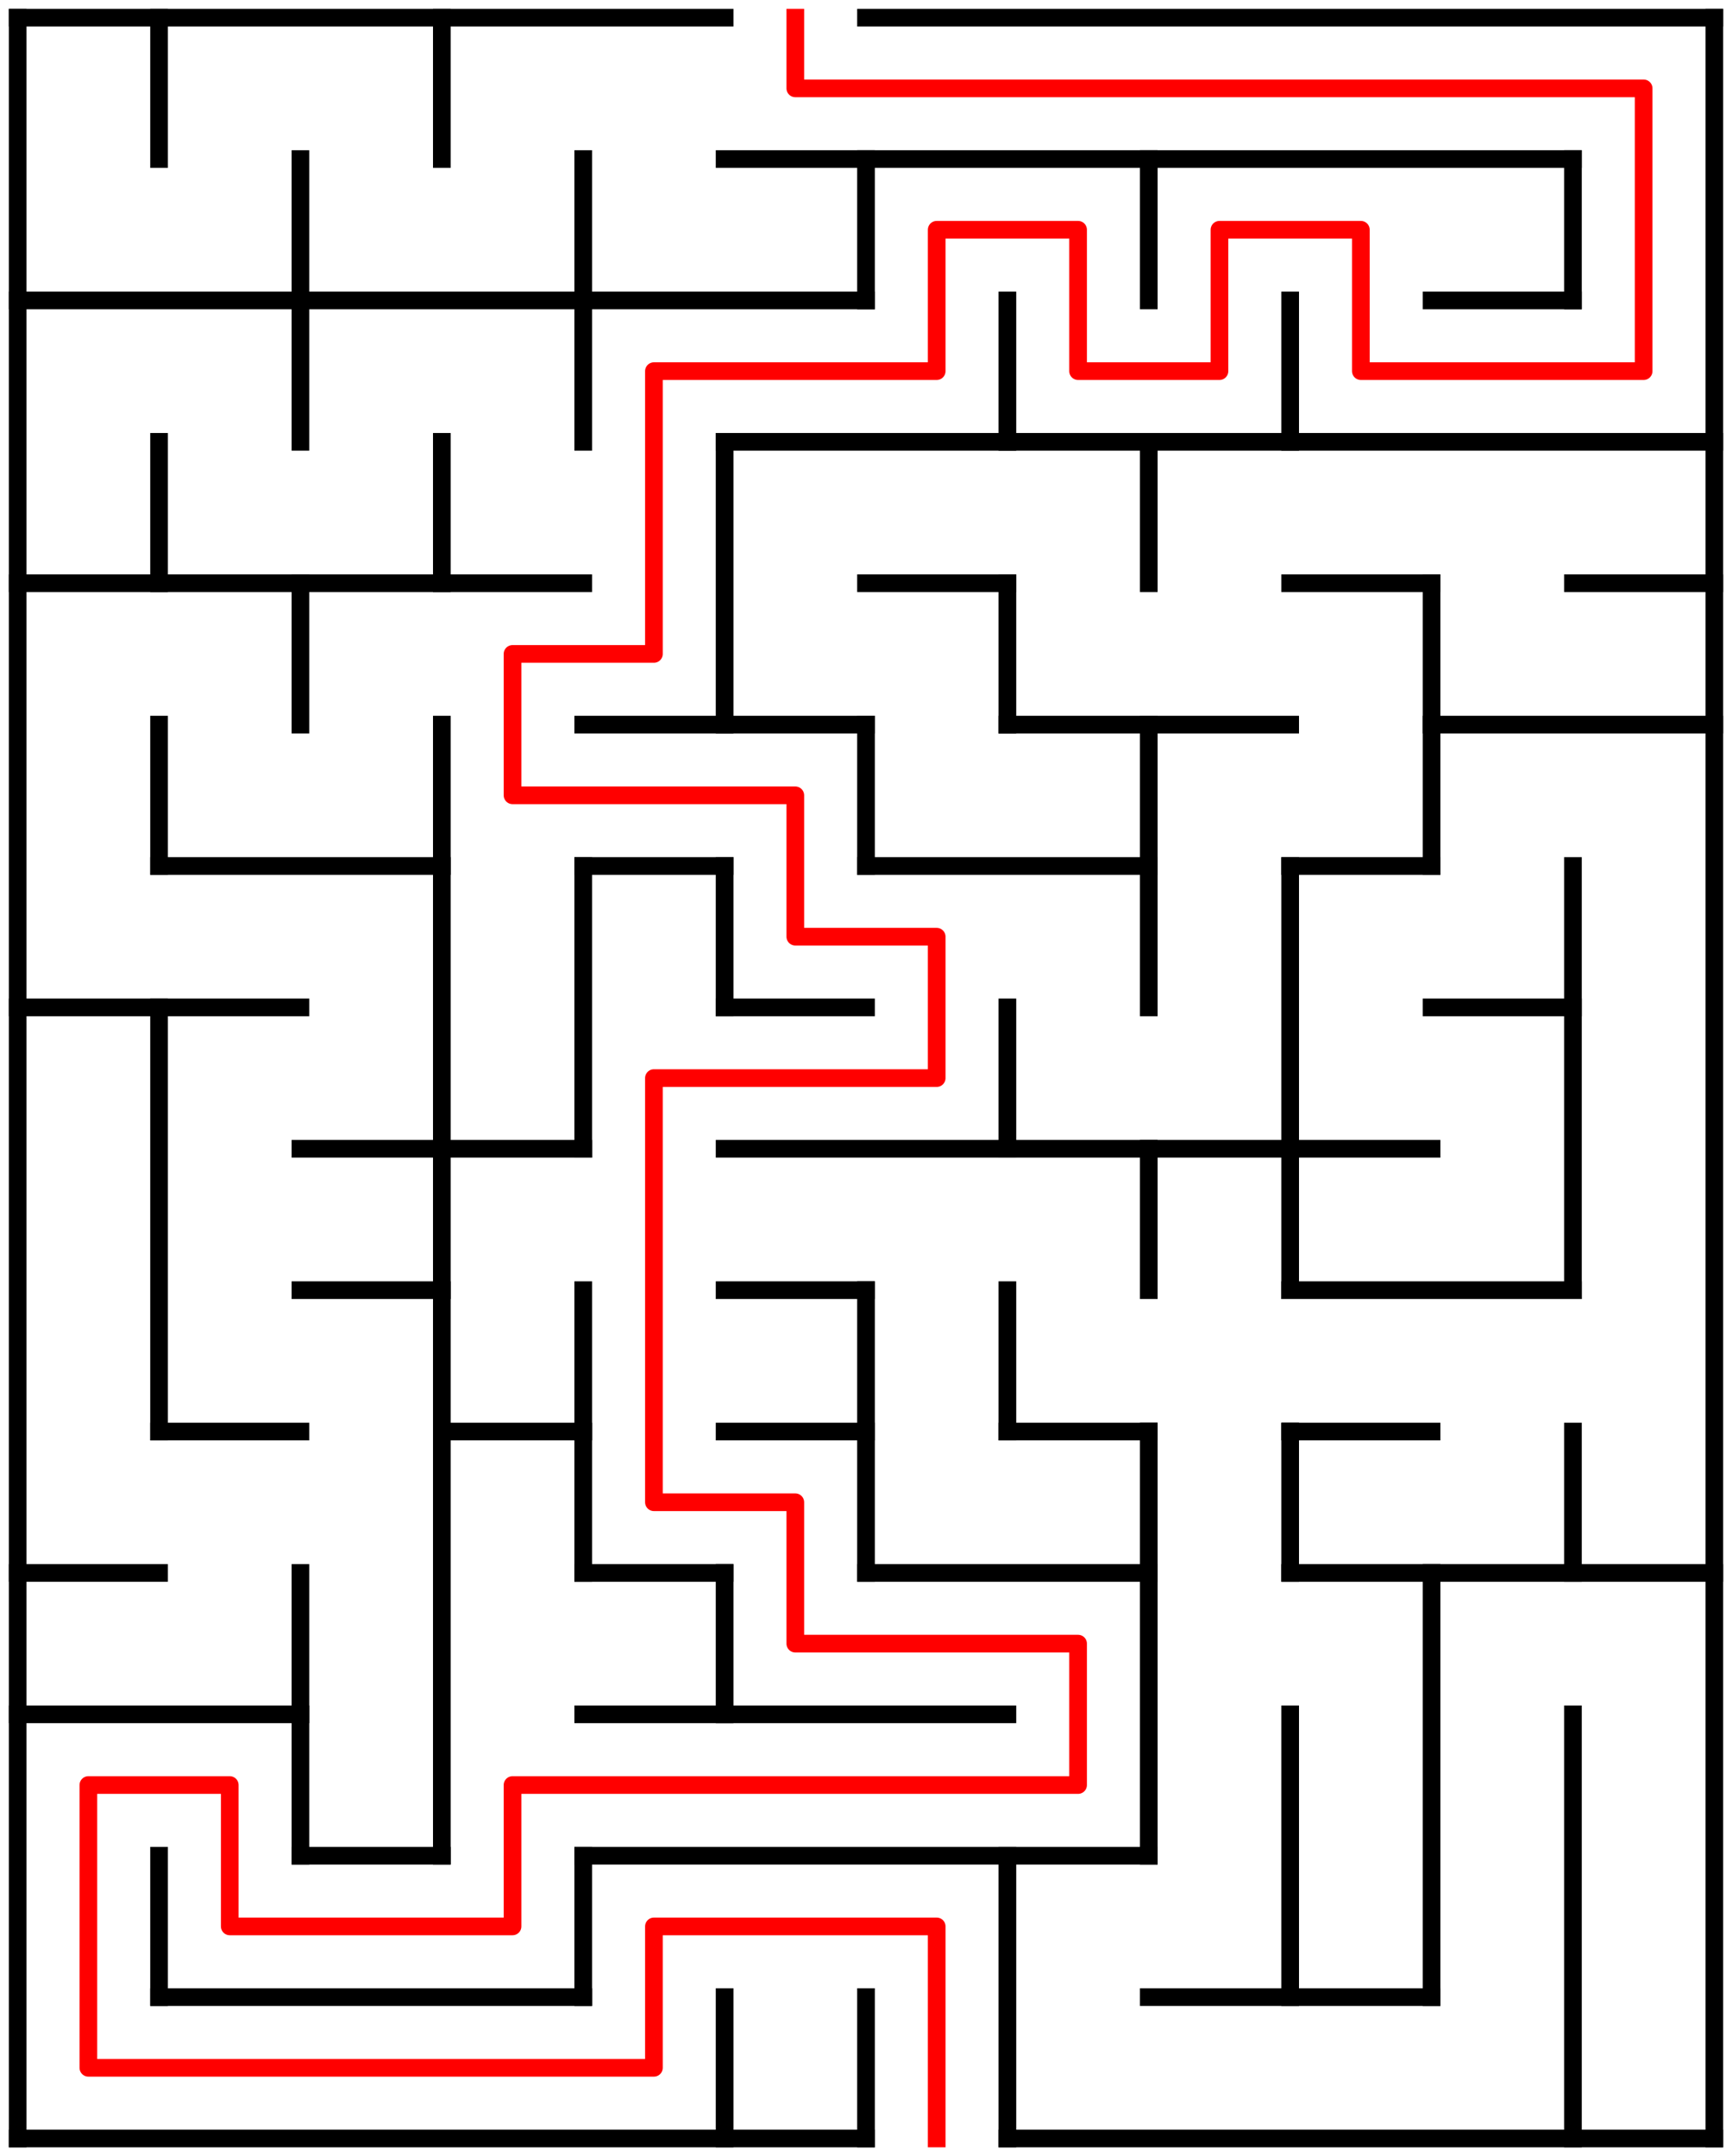 ﻿<?xml version="1.0" encoding="utf-8" standalone="no"?>
<!DOCTYPE svg PUBLIC "-//W3C//DTD SVG 1.1//EN" "http://www.w3.org/Graphics/SVG/1.1/DTD/svg11.dtd">
<svg width="196" height="244" version="1.1" xmlns="http://www.w3.org/2000/svg">
  <title>12 by 15 orthogonal maze</title>
  <g fill="none" stroke="#000000" stroke-width="2" stroke-linecap="square">
    <line x1="2" y1="2" x2="82" y2="2" />
    <line x1="98" y1="2" x2="194" y2="2" />
    <line x1="82" y1="18" x2="178" y2="18" />
    <line x1="2" y1="34" x2="98" y2="34" />
    <line x1="162" y1="34" x2="178" y2="34" />
    <line x1="82" y1="50" x2="194" y2="50" />
    <line x1="2" y1="66" x2="66" y2="66" />
    <line x1="98" y1="66" x2="114" y2="66" />
    <line x1="146" y1="66" x2="162" y2="66" />
    <line x1="178" y1="66" x2="194" y2="66" />
    <line x1="66" y1="82" x2="98" y2="82" />
    <line x1="114" y1="82" x2="146" y2="82" />
    <line x1="162" y1="82" x2="194" y2="82" />
    <line x1="18" y1="98" x2="50" y2="98" />
    <line x1="66" y1="98" x2="82" y2="98" />
    <line x1="98" y1="98" x2="130" y2="98" />
    <line x1="146" y1="98" x2="162" y2="98" />
    <line x1="2" y1="114" x2="34" y2="114" />
    <line x1="82" y1="114" x2="98" y2="114" />
    <line x1="162" y1="114" x2="178" y2="114" />
    <line x1="34" y1="130" x2="66" y2="130" />
    <line x1="82" y1="130" x2="162" y2="130" />
    <line x1="34" y1="146" x2="50" y2="146" />
    <line x1="82" y1="146" x2="98" y2="146" />
    <line x1="146" y1="146" x2="178" y2="146" />
    <line x1="18" y1="162" x2="34" y2="162" />
    <line x1="50" y1="162" x2="66" y2="162" />
    <line x1="82" y1="162" x2="98" y2="162" />
    <line x1="114" y1="162" x2="130" y2="162" />
    <line x1="146" y1="162" x2="162" y2="162" />
    <line x1="2" y1="178" x2="18" y2="178" />
    <line x1="66" y1="178" x2="82" y2="178" />
    <line x1="98" y1="178" x2="130" y2="178" />
    <line x1="146" y1="178" x2="194" y2="178" />
    <line x1="2" y1="194" x2="34" y2="194" />
    <line x1="66" y1="194" x2="114" y2="194" />
    <line x1="34" y1="210" x2="50" y2="210" />
    <line x1="66" y1="210" x2="130" y2="210" />
    <line x1="18" y1="226" x2="66" y2="226" />
    <line x1="130" y1="226" x2="162" y2="226" />
    <line x1="2" y1="242" x2="98" y2="242" />
    <line x1="114" y1="242" x2="194" y2="242" />
    <line x1="2" y1="2" x2="2" y2="242" />
    <line x1="18" y1="2" x2="18" y2="18" />
    <line x1="18" y1="50" x2="18" y2="66" />
    <line x1="18" y1="82" x2="18" y2="98" />
    <line x1="18" y1="114" x2="18" y2="162" />
    <line x1="18" y1="210" x2="18" y2="226" />
    <line x1="34" y1="18" x2="34" y2="50" />
    <line x1="34" y1="66" x2="34" y2="82" />
    <line x1="34" y1="178" x2="34" y2="210" />
    <line x1="50" y1="2" x2="50" y2="18" />
    <line x1="50" y1="50" x2="50" y2="66" />
    <line x1="50" y1="82" x2="50" y2="210" />
    <line x1="66" y1="18" x2="66" y2="50" />
    <line x1="66" y1="98" x2="66" y2="130" />
    <line x1="66" y1="146" x2="66" y2="178" />
    <line x1="66" y1="210" x2="66" y2="226" />
    <line x1="82" y1="50" x2="82" y2="82" />
    <line x1="82" y1="98" x2="82" y2="114" />
    <line x1="82" y1="178" x2="82" y2="194" />
    <line x1="82" y1="226" x2="82" y2="242" />
    <line x1="98" y1="18" x2="98" y2="34" />
    <line x1="98" y1="82" x2="98" y2="98" />
    <line x1="98" y1="146" x2="98" y2="178" />
    <line x1="98" y1="226" x2="98" y2="242" />
    <line x1="114" y1="34" x2="114" y2="50" />
    <line x1="114" y1="66" x2="114" y2="82" />
    <line x1="114" y1="114" x2="114" y2="130" />
    <line x1="114" y1="146" x2="114" y2="162" />
    <line x1="114" y1="210" x2="114" y2="242" />
    <line x1="130" y1="18" x2="130" y2="34" />
    <line x1="130" y1="50" x2="130" y2="66" />
    <line x1="130" y1="82" x2="130" y2="114" />
    <line x1="130" y1="130" x2="130" y2="146" />
    <line x1="130" y1="162" x2="130" y2="210" />
    <line x1="146" y1="34" x2="146" y2="50" />
    <line x1="146" y1="98" x2="146" y2="146" />
    <line x1="146" y1="162" x2="146" y2="178" />
    <line x1="146" y1="194" x2="146" y2="226" />
    <line x1="162" y1="66" x2="162" y2="98" />
    <line x1="162" y1="178" x2="162" y2="226" />
    <line x1="178" y1="18" x2="178" y2="34" />
    <line x1="178" y1="98" x2="178" y2="146" />
    <line x1="178" y1="162" x2="178" y2="178" />
    <line x1="178" y1="194" x2="178" y2="242" />
    <line x1="194" y1="2" x2="194" y2="242" />
  </g>
  <polyline fill="none" stroke="#ff0000" stroke-width="2" stroke-linecap="square" stroke-linejoin="round" points="90,2 90,10 186,10 186,42 154,42 154,26 138,26 138,42 122,42 122,26 106,26 106,42 74,42 74,74 58,74 58,90 90,90 90,106 106,106 106,122 74,122 74,170 90,170 90,186 122,186 122,202 58,202 58,218 26,218 26,202 10,202 10,234 74,234 74,218 106,218 106,242" />
  <type>Rectangular</type>
</svg>